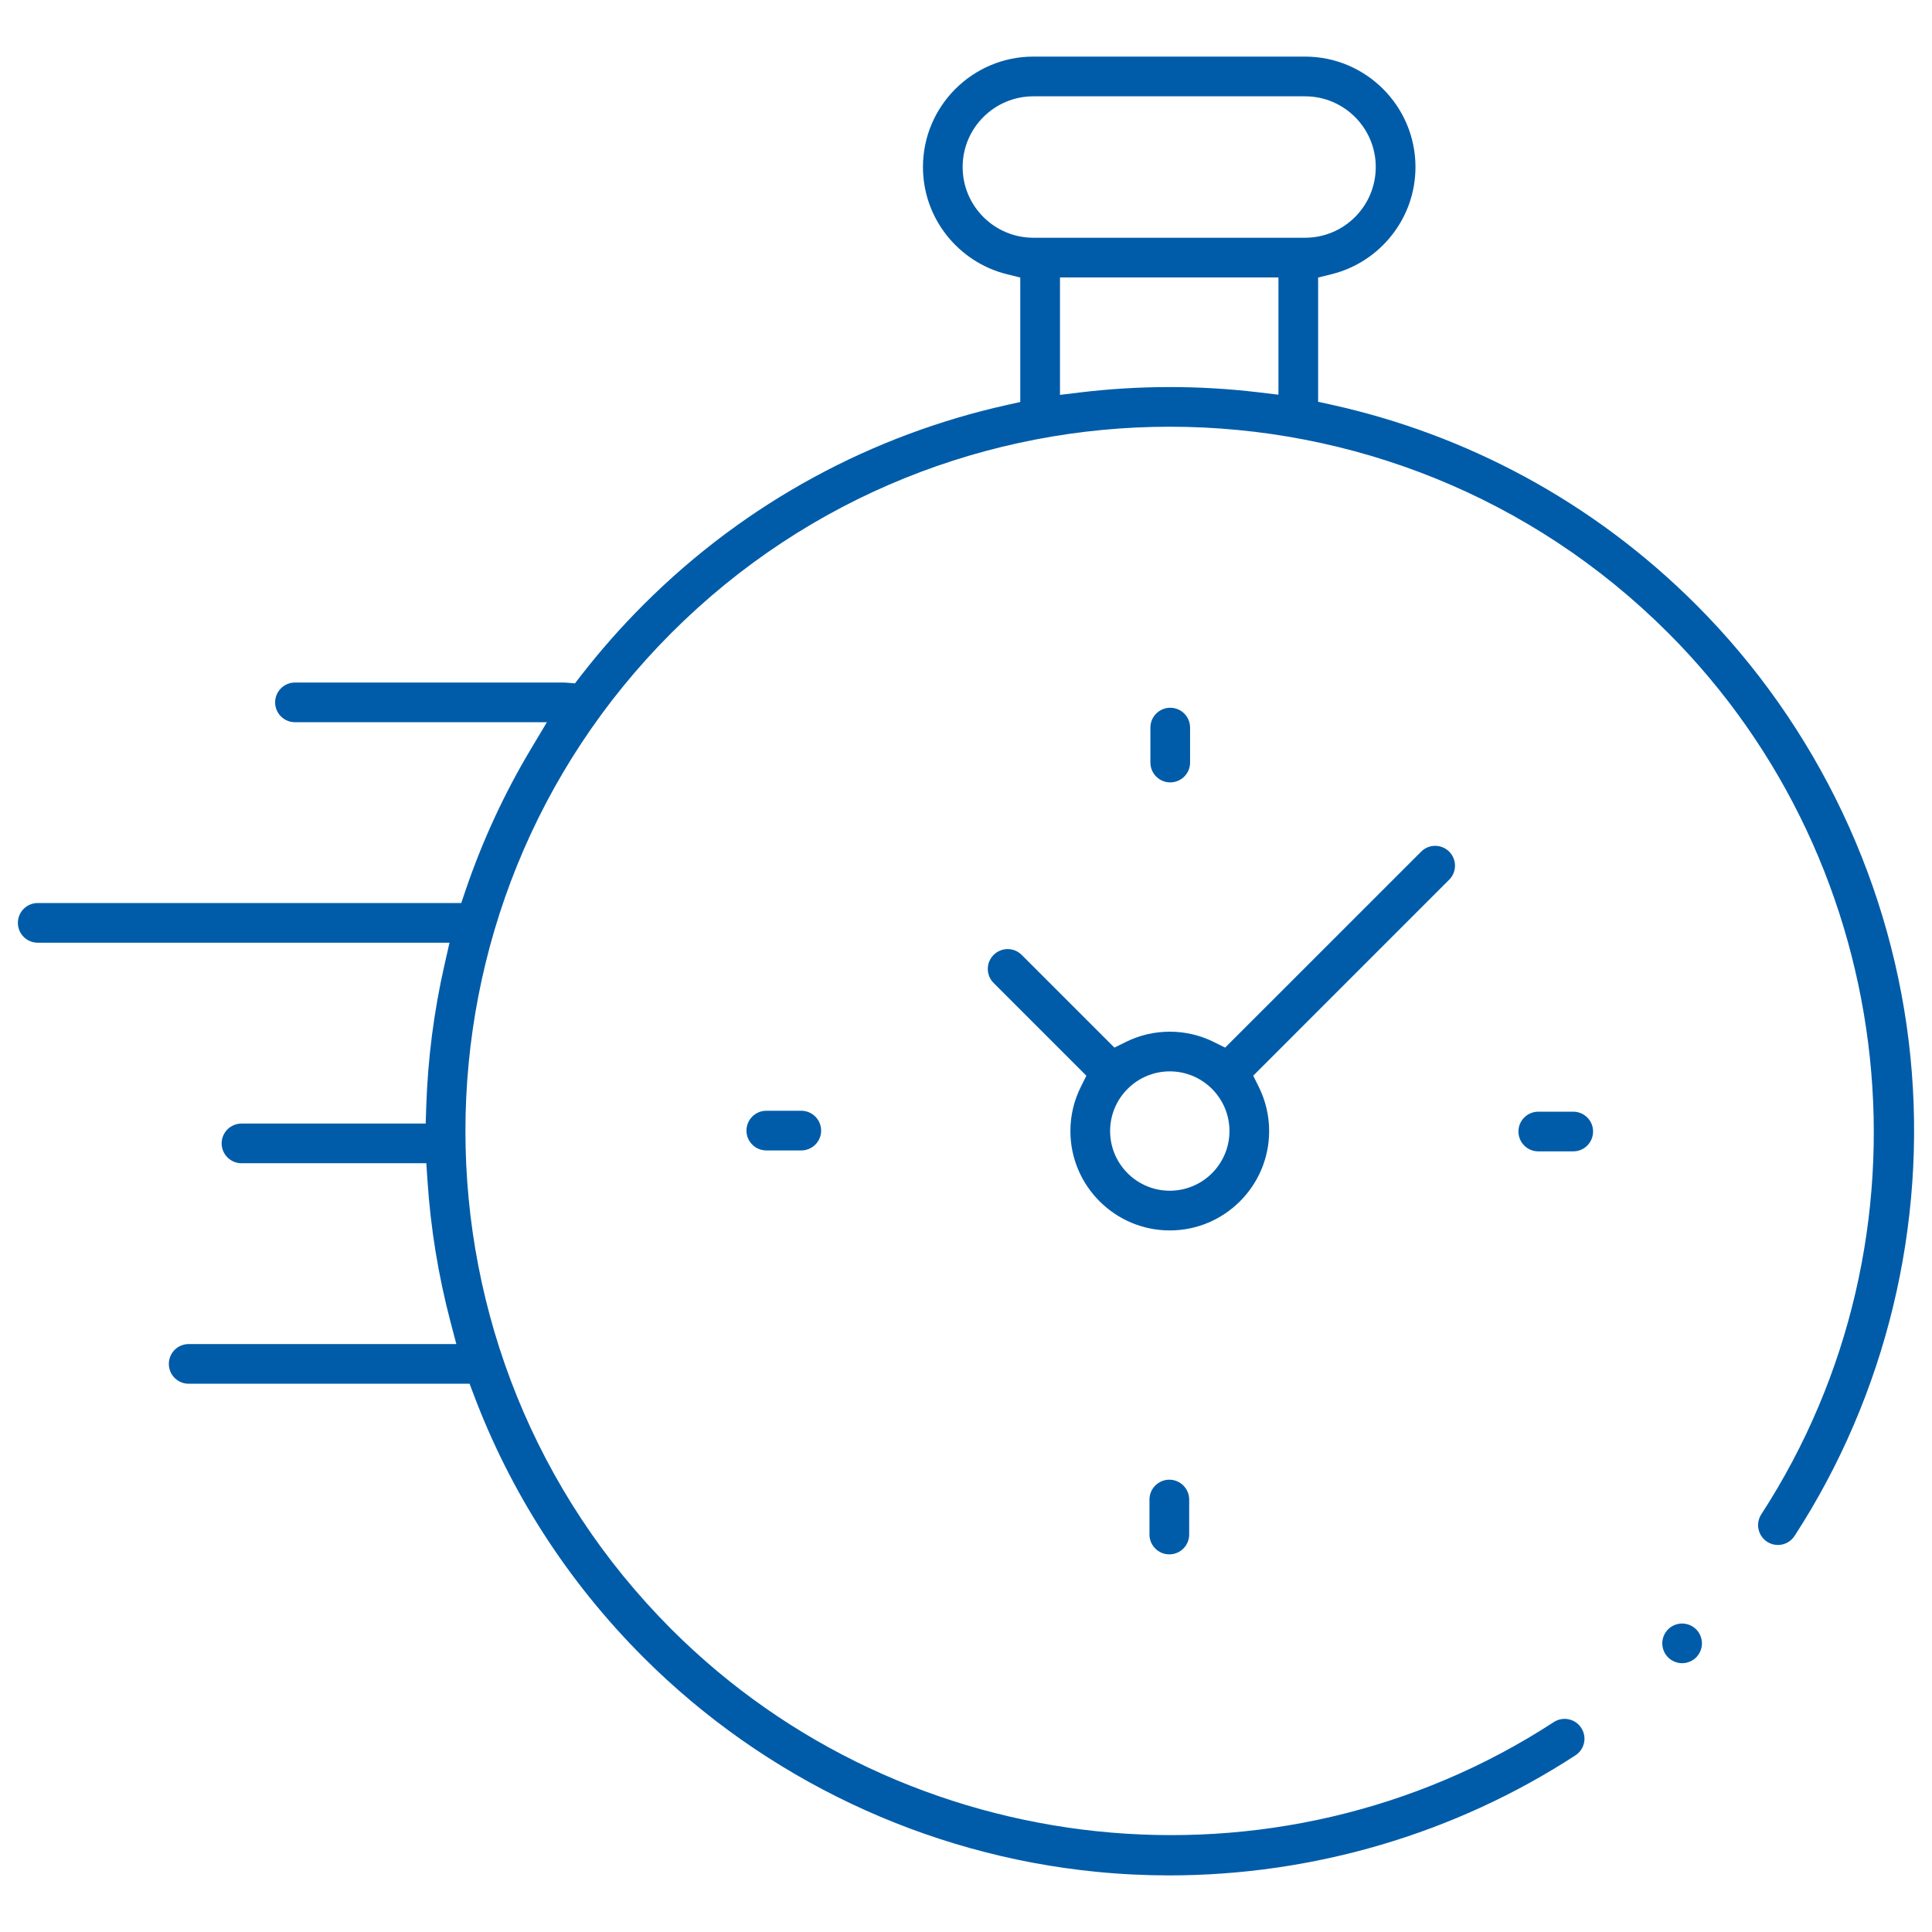 <?xml version="1.0" encoding="UTF-8"?> <svg xmlns="http://www.w3.org/2000/svg" width="54" height="54" viewBox="0 0 54 54" fill="none"><path fill-rule="evenodd" clip-rule="evenodd" d="M11.591 37.067H11.59C11.601 37.109 11.612 37.152 11.623 37.194L11.591 37.067ZM11.414 30.903C11.414 30.903 11.414 30.903 11.414 30.904L11.414 30.904M25.797 4.668C25.797 2.967 27.182 1.582 28.883 1.582H36.477C38.178 1.582 39.563 2.967 39.563 4.668C39.563 6.112 38.565 7.329 37.222 7.663L36.842 7.757V11.229L37.234 11.316C40.965 12.144 44.51 14.005 47.407 16.902C50.797 20.292 52.925 24.782 53.398 29.544C53.865 34.24 52.714 38.995 50.159 42.929C49.992 43.186 49.649 43.26 49.392 43.093C49.135 42.926 49.062 42.582 49.229 42.325C54.256 34.583 53.16 24.224 46.623 17.687C38.943 10.007 26.448 10.007 18.769 17.687C11.089 25.366 11.089 37.861 18.769 45.541C25.314 52.086 35.683 53.177 43.429 48.133C43.685 47.966 44.029 48.038 44.196 48.295C44.364 48.552 44.291 48.895 44.034 49.062C40.669 51.254 36.7 52.418 32.68 52.418C32 52.418 31.319 52.385 30.639 52.317C25.872 51.846 21.378 49.718 17.985 46.325C15.836 44.176 14.257 41.672 13.247 38.999L13.125 38.676H5.274C4.967 38.676 4.719 38.428 4.719 38.122C4.719 37.815 4.967 37.567 5.274 37.567H12.755L12.59 36.94C12.248 35.64 12.034 34.314 11.947 32.98L11.916 32.513H6.75C6.444 32.513 6.195 32.264 6.195 31.958C6.195 31.652 6.444 31.404 6.75 31.404H11.898L11.914 30.92C11.958 29.59 12.128 28.264 12.425 26.961L12.564 26.349H1.055C0.748 26.349 0.5 26.101 0.5 25.795C0.5 25.488 0.748 25.24 1.055 25.24H12.892L13.007 24.901C13.471 23.534 14.079 22.207 14.834 20.943L15.286 20.186H8.244C7.938 20.186 7.69 19.938 7.69 19.632C7.69 19.325 7.938 19.077 8.244 19.077H15.76C15.765 19.077 15.773 19.077 15.802 19.079L16.071 19.1L16.235 18.887C16.769 18.198 17.352 17.535 17.985 16.902C20.873 14.013 24.407 12.155 28.126 11.323L28.517 11.236V7.757L28.138 7.663C26.795 7.328 25.797 6.112 25.797 4.668ZM28.883 2.692C27.793 2.692 26.906 3.578 26.906 4.668C26.906 5.759 27.793 6.645 28.883 6.645H36.477C37.567 6.645 38.453 5.759 38.453 4.668C38.453 3.578 37.567 2.692 36.477 2.692H28.883ZM35.733 7.754H29.627V11.037L30.187 10.969C31.842 10.77 33.518 10.768 35.174 10.965L35.733 11.032V7.754Z" fill="#005CA9"></path><path fill-rule="evenodd" clip-rule="evenodd" d="M46.624 45.54C46.726 45.438 46.87 45.378 47.016 45.378C47.159 45.378 47.304 45.437 47.408 45.541C47.51 45.643 47.57 45.788 47.57 45.932C47.57 46.077 47.51 46.222 47.408 46.325C47.304 46.428 47.16 46.487 47.016 46.487C46.869 46.487 46.726 46.427 46.624 46.325L46.624 46.325L46.623 46.324C46.521 46.222 46.461 46.078 46.461 45.932C46.461 45.787 46.521 45.643 46.623 45.541L46.623 45.541L46.624 45.54Z" fill="#005CA9"></path><path fill-rule="evenodd" clip-rule="evenodd" d="M34.243 29.281L39.721 23.804C39.938 23.587 40.289 23.587 40.505 23.804C40.722 24.02 40.722 24.372 40.505 24.588L35.028 30.066L35.187 30.387C35.37 30.757 35.473 31.173 35.473 31.613C35.473 33.144 34.227 34.391 32.696 34.391C31.165 34.391 29.918 33.144 29.918 31.613C29.918 31.173 30.022 30.757 30.205 30.387L30.364 30.066L27.772 27.474C27.555 27.258 27.555 26.906 27.772 26.69C27.989 26.473 28.34 26.473 28.557 26.69L31.148 29.281L31.47 29.122C31.84 28.939 32.255 28.836 32.696 28.836C33.136 28.836 33.552 28.939 33.922 29.122L34.243 29.281ZM32.696 29.945C31.776 29.945 31.028 30.693 31.028 31.613C31.028 32.534 31.776 33.281 32.696 33.281C33.616 33.281 34.364 32.534 34.364 31.613C34.364 30.693 33.616 29.945 32.696 29.945Z" fill="#005CA9"></path><path fill-rule="evenodd" clip-rule="evenodd" d="M42.441 31.626C42.441 31.32 42.689 31.072 42.995 31.072H43.973C44.279 31.072 44.527 31.32 44.527 31.626C44.527 31.933 44.279 32.181 43.973 32.181H42.995C42.689 32.181 42.441 31.933 42.441 31.626Z" fill="#005CA9"></path><path fill-rule="evenodd" clip-rule="evenodd" d="M20.864 31.601C20.864 31.294 21.113 31.046 21.419 31.046H22.396C22.702 31.046 22.951 31.294 22.951 31.601C22.951 31.907 22.702 32.155 22.396 32.155H21.419C21.113 32.155 20.864 31.907 20.864 31.601Z" fill="#005CA9"></path><path fill-rule="evenodd" clip-rule="evenodd" d="M32.154 20.337C32.154 20.03 32.402 19.782 32.709 19.782C33.015 19.782 33.263 20.03 33.263 20.337V21.314C33.263 21.62 33.015 21.868 32.709 21.868C32.402 21.868 32.154 21.62 32.154 21.314V20.337Z" fill="#005CA9"></path><path fill-rule="evenodd" clip-rule="evenodd" d="M32.128 41.913C32.128 41.607 32.377 41.358 32.683 41.358C32.989 41.358 33.238 41.607 33.238 41.913V42.89C33.238 43.197 32.989 43.445 32.683 43.445C32.377 43.445 32.128 43.197 32.128 42.89V41.913Z" fill="#005CA9"></path></svg> 